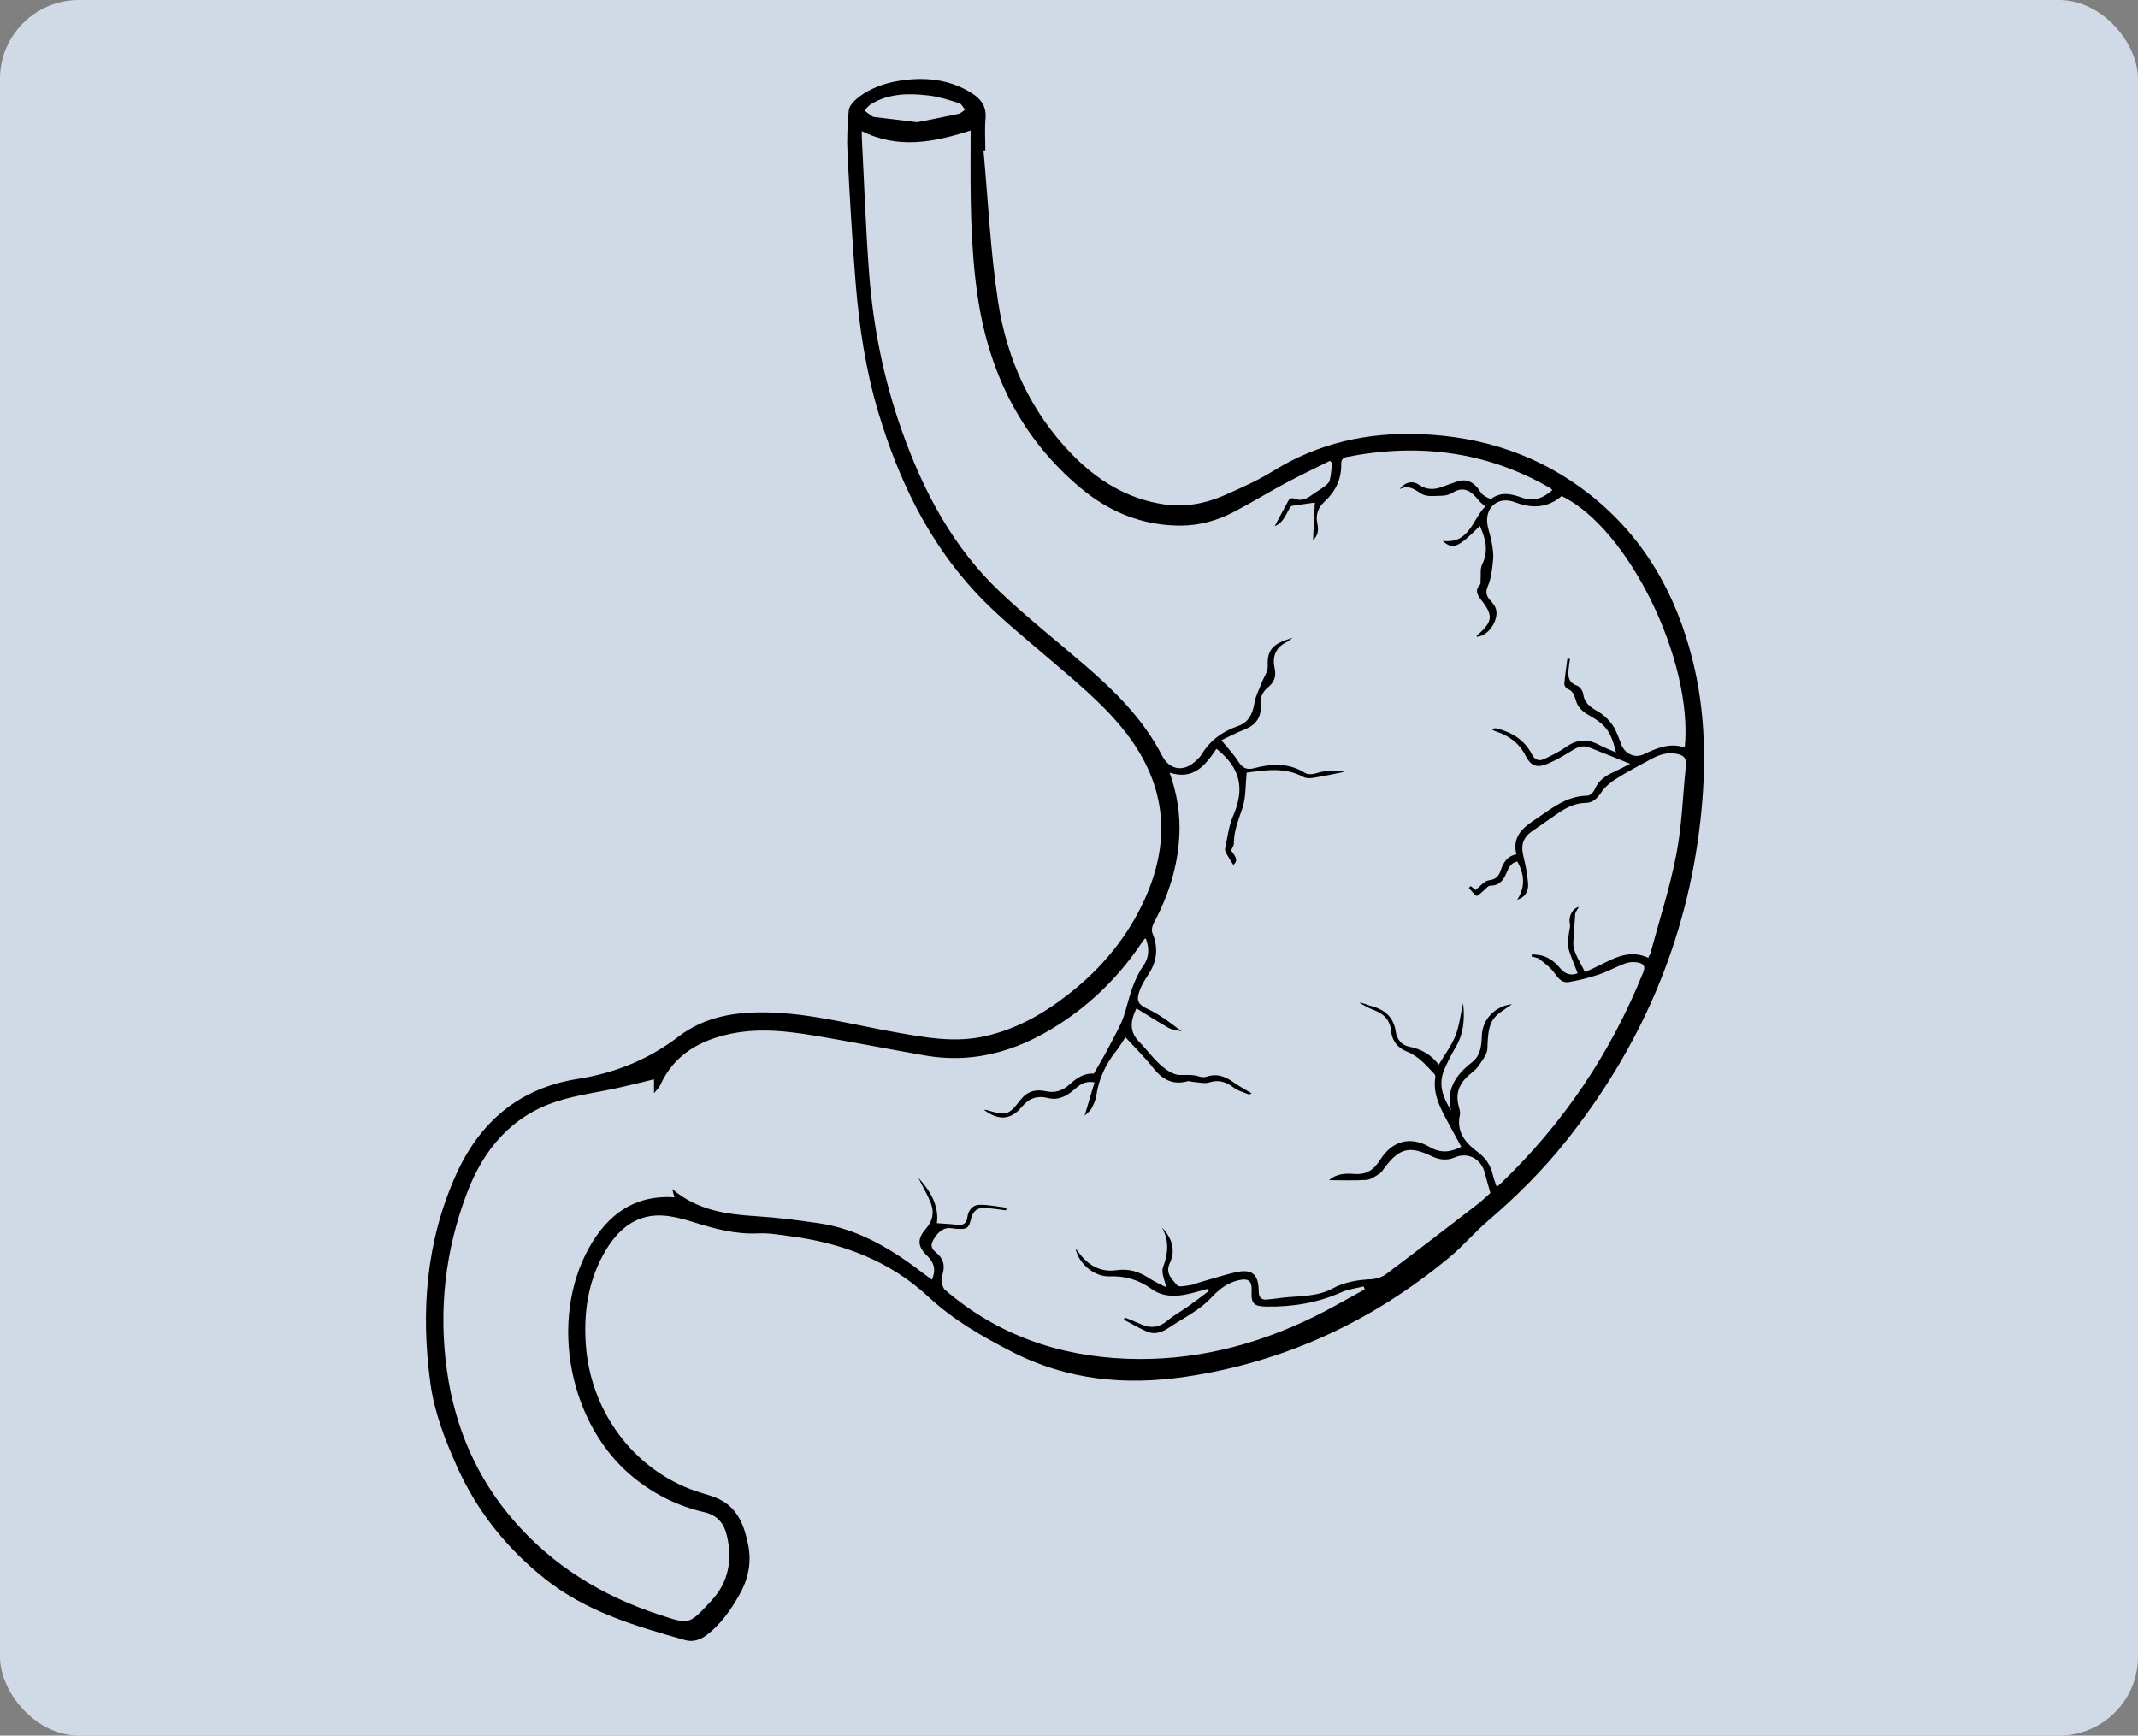 <svg width="271" height="220" viewBox="0 0 271 220" fill="none" xmlns="http://www.w3.org/2000/svg">
<rect x="0" y="0" width="271" height="220" fill="#808080" stroke="none"/>
<rect opacity="0.8" width="271" height="220" rx="10" fill="#E3F0FF"/>
<g clip-path="url(#clip0_3605_47806)">
<path d="M124.658 19.053C125.251 25.461 125.541 31.911 126.514 38.263C127.634 45.562 130.614 52.164 135.843 57.554C139.057 60.866 142.842 63.221 147.5 63.923C150.199 64.33 152.79 63.836 155.247 62.758C157.366 61.827 159.499 60.866 161.462 59.654C167.137 56.147 173.305 54.797 179.897 55.026C187.942 55.303 195.23 57.706 201.575 62.728C208.379 68.114 212.423 75.253 214.521 83.574C216.225 90.323 216.303 97.168 215.533 104.039C213.829 119.257 207.977 132.756 198.461 144.692C195.52 148.385 192.176 151.692 188.591 154.766C186.908 156.208 185.459 157.931 183.755 159.347C174.019 167.447 162.929 172.625 150.376 174.5C142.716 175.643 135.337 174.976 128.261 171.344C124.451 169.387 120.835 167.313 117.681 164.382C112.742 159.788 106.713 157.55 100.112 156.693C98.784 156.52 97.439 156.277 96.12 156.342C93.278 156.485 90.64 155.775 87.971 154.939C86.345 154.433 84.567 153.944 82.915 154.091C79.835 154.364 77.845 156.498 76.435 159.091C74.545 162.572 73.992 166.334 74.242 170.278C74.792 178.877 80.315 186.327 88.231 189.02C89.338 189.397 90.523 189.644 91.518 190.215C93.65 191.436 94.385 193.579 94.84 195.852C95.289 198.112 94.827 200.203 93.706 202.173C92.616 204.091 91.375 205.879 89.593 207.238C88.763 207.87 87.837 208.174 86.833 207.892C80.536 206.121 74.264 204.281 69.026 200.086C64.199 196.22 60.458 191.557 57.91 185.864C56.392 182.466 55.064 179.054 54.558 175.365C53.312 166.282 53.996 157.412 57.78 148.952C60.791 142.22 65.821 137.925 73.222 136.76C77.936 136.02 82.201 134.306 85.994 131.405C89.368 128.82 93.295 128.232 97.396 128.331C102.919 128.465 108.235 129.924 113.633 130.872C117.171 131.492 120.731 132.154 124.334 131.453C128.534 130.634 132.158 128.591 135.489 125.985C139.65 122.725 142.941 118.759 145.126 113.919C148.607 106.199 147.69 99.043 142.375 92.449C139.606 89.012 136.189 86.263 132.868 83.405C129.745 80.721 126.501 78.136 123.707 75.136C117.647 68.633 113.888 60.784 111.349 52.324C109.736 46.947 108.905 41.419 108.456 35.843C108.014 30.4 107.712 24.945 107.426 19.49C107.331 17.668 107.413 15.823 107.582 14.005C107.634 13.464 108.17 12.862 108.637 12.481C110.415 11.035 112.539 10.386 114.775 10.126C117.772 9.775 120.649 10.191 123.244 11.849C124.373 12.572 125.056 13.542 124.922 15.027C124.801 16.356 124.896 17.707 124.896 19.049C124.814 19.053 124.736 19.062 124.654 19.066L124.658 19.053ZM147.306 155.624C148.543 156.927 149.057 158.451 148.283 160.096C147.656 161.434 148.581 162.161 149.213 162.927C149.438 163.2 150.325 162.97 150.904 162.901C151.255 162.862 151.588 162.685 151.934 162.585C153.439 162.152 154.935 161.676 156.458 161.308C158.681 160.767 159.542 161.468 159.55 163.728C159.55 164.429 159.858 164.785 160.554 164.728C161.203 164.681 161.852 164.581 162.5 164.503C164.663 164.252 166.903 164.408 168.91 163.325C170.416 162.512 172.029 162.243 173.72 162.161C174.391 162.126 175.16 161.905 175.688 161.507C179.559 158.611 183.387 155.649 187.219 152.697C187.855 152.208 188.435 151.64 188.915 151.216C188.651 150.268 188.409 149.493 188.214 148.705C187.769 146.913 186.095 145.986 184.408 146.709C183.344 147.164 182.41 147.012 181.411 146.532C178.655 145.211 177.371 145.549 175.541 147.969C175.325 148.255 175.13 148.597 174.845 148.783C174.334 149.108 173.772 149.523 173.21 149.562C171.64 149.666 170.061 149.597 168.478 149.597C169.326 148.779 170.563 148.718 171.596 148.805C173.236 148.943 174.14 148.277 174.953 146.999C176.471 144.61 178.742 143.964 181.207 145.389C182.661 146.229 183.88 146.043 185.225 145.367C184.451 143.934 183.647 142.514 182.907 141.059C182.202 139.678 181.683 138.241 181.921 136.635C181.943 136.488 181.934 136.275 181.843 136.176C180.805 135.059 179.815 133.881 178.331 133.297C177.167 132.838 176.449 131.95 176.333 130.721C176.19 129.236 175.355 128.461 174.04 127.989C173.426 127.768 172.864 127.4 172.28 127.097C172.838 127.115 173.283 127.383 173.768 127.509C175.506 127.959 176.653 128.898 176.921 130.795C177.051 131.712 177.66 132.483 178.595 132.669C180.13 132.977 181.393 133.656 182.362 134.959C183.119 133.687 183.967 132.574 184.469 131.323C184.966 130.08 185.109 128.695 185.455 127.153C185.697 129.288 185.494 131.093 184.49 132.782C183.941 133.704 183.448 134.674 183.037 135.665C182.284 137.488 182.903 139.129 183.919 140.735C183.27 137.99 184.607 136.189 186.597 134.639C187.678 133.795 187.786 132.526 187.829 131.258C187.898 129.193 189.546 127.496 191.653 127.296C189.356 128.89 188.617 128.985 188.539 132.851C188.521 133.63 187.877 134.444 187.384 135.146C186.999 135.695 186.38 136.076 185.892 136.557C184.879 137.553 184.52 138.743 184.875 140.137C184.97 140.514 185.13 140.934 185.052 141.289C184.572 143.458 185.727 144.856 187.284 146.008C188.318 146.774 188.958 147.714 189.231 148.952C189.339 149.437 189.533 149.9 189.715 150.45C189.953 150.251 190.057 150.177 190.148 150.091C198.136 142.454 204.166 133.492 208.292 123.24C208.669 122.309 208.124 122.092 207.501 121.989C207.008 121.906 206.437 121.963 205.965 122.136C204.836 122.556 203.772 123.157 202.635 123.538C201.415 123.95 200.148 124.257 198.88 124.482C198.063 124.629 197.561 124.101 197.085 123.404C196.597 122.694 195.848 122.144 195.156 121.59C194.893 121.378 194.477 121.348 194.131 121.24C194.149 121.153 194.17 121.062 194.187 120.975C194.486 121.001 194.789 121.01 195.087 121.058C196.216 121.24 197.055 121.885 197.765 122.738C198.361 123.456 199.075 123.716 199.975 123.374C199.542 122.218 199.058 121.144 198.746 120.019C198.608 119.508 198.807 118.902 198.863 118.339C198.902 117.928 199.071 117.499 198.989 117.118C198.79 116.191 199.287 115.152 200.126 114.958C199.962 115.282 199.676 115.594 199.659 115.923C199.603 117.144 199.447 118.382 199.425 119.564C199.404 120.763 200.351 121.984 200.874 123.196C203.625 122.214 205.87 120.014 208.919 121.404C209.049 121.131 209.175 120.936 209.235 120.724C210.351 116.564 211.688 112.447 212.497 108.225C213.202 104.554 213.301 100.762 213.703 97.03C213.798 96.125 213.426 95.744 212.583 95.562C211.376 95.302 210.321 95.657 209.3 96.211C207.808 97.017 206.303 97.805 204.871 98.705C204.153 99.155 203.439 99.744 202.972 100.437C202.453 101.207 201.912 101.762 200.974 101.775C199.56 101.796 198.405 102.441 197.293 103.212C196.272 103.918 195.264 104.641 194.235 105.338C193.123 106.087 192.747 107.061 193.067 108.386C193.353 109.555 193.595 110.749 193.69 111.944C193.764 112.867 193.426 113.702 192.315 114.044C193.366 112.421 193.227 110.84 192.336 109.208C191.51 109.355 191.233 109.983 190.969 110.615C190.585 111.546 190.083 112.256 188.911 112.26C188.595 112.26 188.283 112.732 187.963 112.979C187.691 113.191 187.258 113.62 187.159 113.555C186.774 113.299 186.493 112.888 186.177 112.533C186.259 112.46 186.346 112.39 186.428 112.317C186.67 112.516 186.912 112.715 187.025 112.81C187.626 112.347 188.136 111.659 188.716 111.585C189.616 111.477 189.979 111.044 190.226 110.317C190.55 109.351 191.026 108.524 192.206 108.295C191.696 106.191 192.847 105.035 194.408 104.004C196.527 102.602 198.465 100.883 201.229 100.857C201.541 100.857 201.99 100.415 202.129 100.078C202.592 98.952 203.47 98.35 204.508 97.874C205.239 97.536 205.952 97.159 206.631 96.817C204.849 96.103 203.141 95.402 201.424 94.735C200.662 94.441 199.983 94.679 199.3 95.107C198.31 95.727 197.289 96.337 196.216 96.791C194.815 97.385 194.058 97.129 193.379 95.796C192.544 94.155 191.22 93.224 189.533 92.687C189.369 92.635 189.222 92.523 189.066 92.436C189.322 92.315 189.546 92.289 189.745 92.341C191.662 92.83 193.249 93.813 194.175 95.614C194.568 96.38 195.104 96.51 195.775 96.19C196.713 95.74 197.669 95.281 198.513 94.679C199.867 93.713 201.19 93.618 202.639 94.393C203.314 94.757 204.041 95.025 204.836 95.376C204.149 92.601 203.513 91.834 201.246 90.57C200.688 90.258 200.113 89.717 199.88 89.146C199.59 88.436 199.573 87.648 198.686 87.314C198.491 87.241 198.266 86.886 198.284 86.682C198.374 85.613 198.539 84.548 198.677 83.483C198.785 83.496 198.889 83.513 198.997 83.526C198.932 84.016 198.854 84.509 198.811 84.998C198.733 85.886 198.911 86.583 199.914 86.916C200.252 87.029 200.615 87.553 200.667 87.929C200.818 89.098 201.558 89.622 202.492 90.155C203.223 90.57 203.902 91.202 204.382 91.891C204.897 92.627 205.178 93.531 205.511 94.38C205.97 95.54 207.189 96.155 208.344 95.61C210.018 94.817 211.666 94.107 213.556 94.752C214.625 83.704 206.389 66.94 197.942 62.875C196.151 64.408 194.187 64.49 192.012 63.654C189.854 62.828 188.119 64.382 188.56 66.624C188.699 67.33 188.954 68.01 189.071 68.716C189.196 69.439 189.335 70.192 189.261 70.91C189.144 72.058 189.04 73.266 188.591 74.3C188.136 75.339 188.625 75.794 189.192 76.439C189.875 77.214 189.78 78.132 189.356 79.015C188.876 80.015 187.946 80.712 187.155 80.704C187.176 80.647 187.185 80.578 187.224 80.543C189.235 78.803 189.313 78.032 187.73 76.023C187.267 75.435 186.912 74.811 187.596 74.106C187.708 73.989 187.652 73.703 187.669 73.495C187.725 72.841 187.591 72.092 187.864 71.547C188.725 69.828 188.292 68.274 187.583 66.663C184.823 69.434 184.144 69.72 182.86 68.564C186.264 68.975 186.601 65.888 188.262 64.2C187.894 63.862 187.622 63.672 187.418 63.416C186.532 62.291 185.576 61.537 184.088 62.472C183.716 62.706 183.223 62.832 182.777 62.836C181.921 62.849 180.913 63.005 180.238 62.624C179.36 62.126 178.668 61.39 177.405 62.005C178.054 61.113 179.049 60.892 179.823 61.429C180.788 62.1 181.752 62.109 182.79 61.715C183.43 61.472 184.079 61.252 184.728 61.031C185.757 60.68 186.588 61.014 187.258 61.814C187.509 62.113 187.687 62.503 187.989 62.732C188.301 62.97 188.902 63.312 189.071 63.191C190.355 62.26 191.657 62.637 192.916 63.079C194.447 63.611 195.636 63.118 196.748 62.144C196.722 62.087 196.718 62.044 196.696 62.027C196.597 61.949 196.493 61.866 196.385 61.801C188.331 57.186 179.741 56.147 170.723 57.918C170.13 58.035 169.996 58.351 170.005 58.87C170.031 60.749 169.287 62.291 167.916 63.555C167.081 64.321 166.73 65.23 166.986 66.382C167.159 67.17 167.055 67.927 166.432 68.469C166.51 66.811 166.588 65.144 166.657 63.698C165.822 63.819 164.858 63.962 163.672 64.135C163.084 64.832 162.829 66.209 161.575 66.698C162.098 65.715 162.587 64.771 163.106 63.845C163.313 63.473 163.452 62.957 164.109 63.221C164.931 63.55 165.627 63.234 166.294 62.737C166.791 62.364 167.34 62.074 167.833 61.697C168.119 61.477 168.469 61.2 168.547 60.884C168.724 60.169 168.755 59.42 168.846 58.689C168.755 58.598 168.668 58.507 168.577 58.411C166.696 59.351 164.793 60.252 162.941 61.243C160.753 62.412 158.638 63.719 156.441 64.867C154.338 65.966 152.094 66.62 149.68 66.624C144.853 66.637 140.627 64.91 136.998 61.879C129.429 55.554 125.35 47.25 123.927 37.596C122.98 31.171 122.997 24.681 123.028 18.205C123.028 17.668 123.028 17.135 123.028 16.542C118.391 18.04 113.845 18.923 109.238 16.62C109.238 16.897 109.226 17.157 109.238 17.412C109.541 23.192 109.732 28.98 110.173 34.752C110.692 41.523 112.033 48.155 114.303 54.567C117.033 62.269 120.791 69.391 126.795 75.062C130.212 78.292 133.914 81.219 137.478 84.293C141.337 87.618 144.935 91.168 147.293 95.774C148.205 97.558 149.944 97.895 151.432 96.566C151.748 96.285 152.085 95.995 152.301 95.64C153.387 93.852 154.935 92.718 156.903 92.042C158.244 91.583 158.789 90.488 159.005 89.107C159.144 88.237 159.594 87.418 159.909 86.579C160.182 85.856 160.731 85.128 160.692 84.422C160.576 82.093 161.622 81.543 163.854 80.833C163.495 81.093 163.279 81.297 163.024 81.422C161.622 82.119 161.263 83.323 161.566 84.717C161.795 85.76 161.493 86.509 160.718 87.133C160.026 87.691 159.702 88.427 159.784 89.293C159.944 90.96 159.157 91.925 157.665 92.51C156.687 92.891 155.757 93.389 154.814 93.83C155.619 94.826 156.402 95.623 156.977 96.549C157.453 97.32 158.002 97.588 158.837 97.406C159.157 97.337 159.468 97.242 159.788 97.177C161.774 96.766 163.664 96.861 165.45 97.991C165.783 98.203 166.397 98.151 166.817 98.017C168.128 97.605 169.412 97.588 170.394 97.844C169.287 98.06 167.907 98.359 166.519 98.588C166.099 98.657 165.571 98.679 165.221 98.489C162.829 97.198 160.359 97.631 158.019 97.939C157.859 99.497 157.937 100.982 157.518 102.311C157.037 103.835 156.376 105.286 156.397 106.931C156.397 107.217 156.164 107.507 156.034 107.797C156.83 108.814 156.869 109.139 156.328 109.632C156.056 109.195 155.761 108.762 155.511 108.308C155.389 108.091 155.238 107.805 155.286 107.589C155.58 106.195 155.736 104.732 156.293 103.446C157.807 99.952 157.254 97.337 154.191 94.913C152.799 96.982 151.302 98.922 148.257 97.939C149.209 100.64 149.628 103.264 149.485 105.978C149.274 109.944 148.067 113.603 146.207 117.079C146.025 117.421 145.943 117.971 146.086 118.309C146.86 120.162 146.648 121.872 145.562 123.53C145.151 124.153 144.741 124.798 144.481 125.491C143.966 126.868 144.239 127.322 145.567 127.937C146.267 128.257 146.929 128.682 147.574 129.11C148.274 129.578 148.932 130.106 149.784 130.738C149.17 130.582 148.594 130.556 148.145 130.305C146.752 129.522 145.411 128.651 144.049 127.816C143.261 129.435 143.145 130.786 144.382 132.041C145.32 132.994 146.107 134.106 147.102 134.99C147.773 135.587 148.677 136.228 149.498 136.258C150.355 136.288 151.198 136.163 152.046 136.466C152.336 136.57 152.716 136.553 153.011 136.457C154.304 136.033 155.364 136.483 156.397 137.219C157.115 137.726 157.898 138.137 158.642 138.583C158.59 138.605 158.387 138.765 158.266 138.717C157.613 138.466 156.903 138.267 156.358 137.851C155.398 137.12 154.468 136.83 153.266 137.206C152.691 137.388 151.994 137.193 151.35 137.154C151.064 137.137 150.757 136.994 150.498 137.063C148.629 137.566 147.327 136.821 146.181 135.375C145.095 134.007 143.841 132.777 142.656 131.479C142.249 132.085 141.908 132.686 141.484 133.219C140.147 134.89 139.269 136.743 138.966 138.877C138.884 139.445 138.62 140.003 138.356 140.518C138.201 140.817 137.872 141.029 137.478 141.427C137.941 139.873 138.326 138.574 138.733 137.206C137.491 136.951 136.812 137.553 136.159 138.115C135.195 138.951 134.135 139.51 132.85 139.189C131.445 138.838 130.42 139.215 129.49 140.336C128.123 141.982 126.54 142.06 124.701 140.67C124.913 140.696 125.035 140.691 125.147 140.726C127.535 141.44 127.842 141.38 129.321 139.458C130.169 138.354 131.259 138.029 132.526 138.315C133.737 138.587 134.706 138.254 135.584 137.449C136.492 136.613 137.496 135.985 138.638 136.098C139.299 134.938 139.935 133.912 140.48 132.842C141.246 131.34 142.167 129.864 142.621 128.262C143.201 126.205 143.69 124.175 144.948 122.387C145.671 121.356 145.701 120.162 145.238 118.971C145.126 119.006 145.082 119.001 145.069 119.023C144.935 119.205 144.797 119.387 144.671 119.577C142.098 123.387 138.94 126.621 135.156 129.232C129.74 132.964 123.871 134.951 117.219 133.786C112.976 133.041 108.75 132.223 104.507 131.487C100.605 130.812 96.678 130.214 92.729 131.02C88.741 131.834 85.436 133.665 83.667 137.592C83.537 137.877 83.278 138.098 82.902 138.574V136.808C81.362 137.18 79.883 137.557 78.395 137.886C75.787 138.466 73.096 138.8 70.566 139.618C64.8 141.488 61.267 145.74 59.177 151.255C56.426 158.516 55.574 166.036 56.651 173.729C57.655 180.885 60.38 187.284 65.159 192.787C70.151 198.532 76.388 202.32 83.533 204.662C87.443 205.944 87.283 205.996 90.203 202.861C92.361 200.541 92.863 197.675 92.128 194.618C91.764 193.099 90.942 192.06 89.256 191.674C86.033 190.934 83.096 189.501 80.497 187.444C72.14 180.834 69.463 167.347 74.727 158.052C77.062 153.931 80.458 151.424 85.488 151.77C85.423 151.524 85.346 151.238 85.207 150.718C88.434 153.454 92.123 153.926 95.921 154.169C98.555 154.338 101.18 154.675 103.793 155.056C108.94 155.81 113.205 158.446 117.227 161.555C117.517 161.78 117.824 161.988 118.131 162.209C118.65 160.97 118.43 160.061 117.526 159.187C116.289 157.992 116.237 157.044 117.353 155.762C118.3 154.68 118.438 153.558 117.915 152.316C117.547 151.45 117.072 150.627 116.648 149.783C116.561 149.614 116.483 149.45 116.397 149.281C117.945 150.982 119.048 152.861 118.754 155.052C119.572 155.113 120.363 155.139 121.15 155.234C121.92 155.329 122.496 155.269 122.617 154.294C122.72 153.433 123.283 152.736 124.126 152.718C125.277 152.693 126.432 152.948 127.582 153.086C127.565 153.199 127.548 153.307 127.526 153.42C126.691 153.316 125.852 153.195 125.017 153.112C123.983 153.013 123.348 153.45 123.114 154.39C122.777 155.727 122.634 155.836 121.241 155.766C120.947 155.753 120.657 155.684 120.368 155.667C119.511 155.624 118.758 156.277 118.239 157.29C117.82 158.109 118.313 158.472 118.81 158.91C119.442 159.468 119.723 160.174 119.585 161.022C119.511 161.473 119.338 161.927 119.364 162.373C119.39 162.767 119.524 163.278 119.801 163.516C126.414 169.196 134.165 171.898 142.803 172.231C151.22 172.556 159.131 170.56 166.644 166.867C168.798 165.806 170.87 164.59 172.981 163.442C172.937 163.317 172.89 163.196 172.846 163.07C171.925 163.3 170.943 163.399 170.091 163.78C167.042 165.148 163.858 165.668 160.55 165.62C158.919 165.598 158.569 165.243 158.646 163.655C158.711 162.377 158.279 161.992 157.007 162.278C155.662 162.581 154.602 163.356 153.664 164.36C153.071 164.997 152.388 165.577 151.674 166.07C150.524 166.863 149.295 167.542 148.132 168.317C147.262 168.897 146.345 169.209 145.363 168.781C144.364 168.343 143.421 167.785 142.453 167.283C142.491 167.187 142.53 167.092 142.569 166.997C143.257 167.283 143.953 167.547 144.628 167.854C145.852 168.413 146.929 168.283 147.989 167.391C148.806 166.702 149.767 166.187 150.64 165.568C151.51 164.949 152.353 164.295 153.21 163.655C153.153 163.564 153.093 163.477 153.037 163.386C152.158 163.616 151.289 163.88 150.407 164.066C148.854 164.395 147.297 164.347 145.978 163.399C144.369 162.247 142.686 161.724 140.679 161.793C138.664 161.862 136.726 160.161 136.332 158.273C136.501 158.481 136.626 158.615 136.734 158.767C137.924 160.399 139.503 161.295 141.54 161.005C143.11 160.78 144.421 161.204 145.696 162.048C146.406 162.516 147.202 162.849 147.812 163.165C147.647 162.278 147.163 161.338 147.409 160.667C148.049 158.94 148.231 157.334 147.314 155.658L147.306 155.624ZM116.241 15.49C117.716 15.2 119.598 14.841 121.47 14.438C121.778 14.373 122.037 14.092 122.323 13.91C122.085 13.624 121.894 13.178 121.596 13.083C120.329 12.689 119.048 12.265 117.742 12.109C115.225 11.806 112.703 11.814 110.419 13.187C110.091 13.386 109.844 13.728 109.563 14.005C109.892 14.256 110.212 14.512 110.553 14.745C110.653 14.815 110.8 14.832 110.93 14.845C112.547 15.044 114.165 15.239 116.25 15.49H116.241Z" fill="black"/>
</g>
<defs>
<clipPath id="clip0_3605_47806">
<rect width="162" height="198" fill="white" transform="translate(54 10)"/>
</clipPath>
</defs>
</svg>
